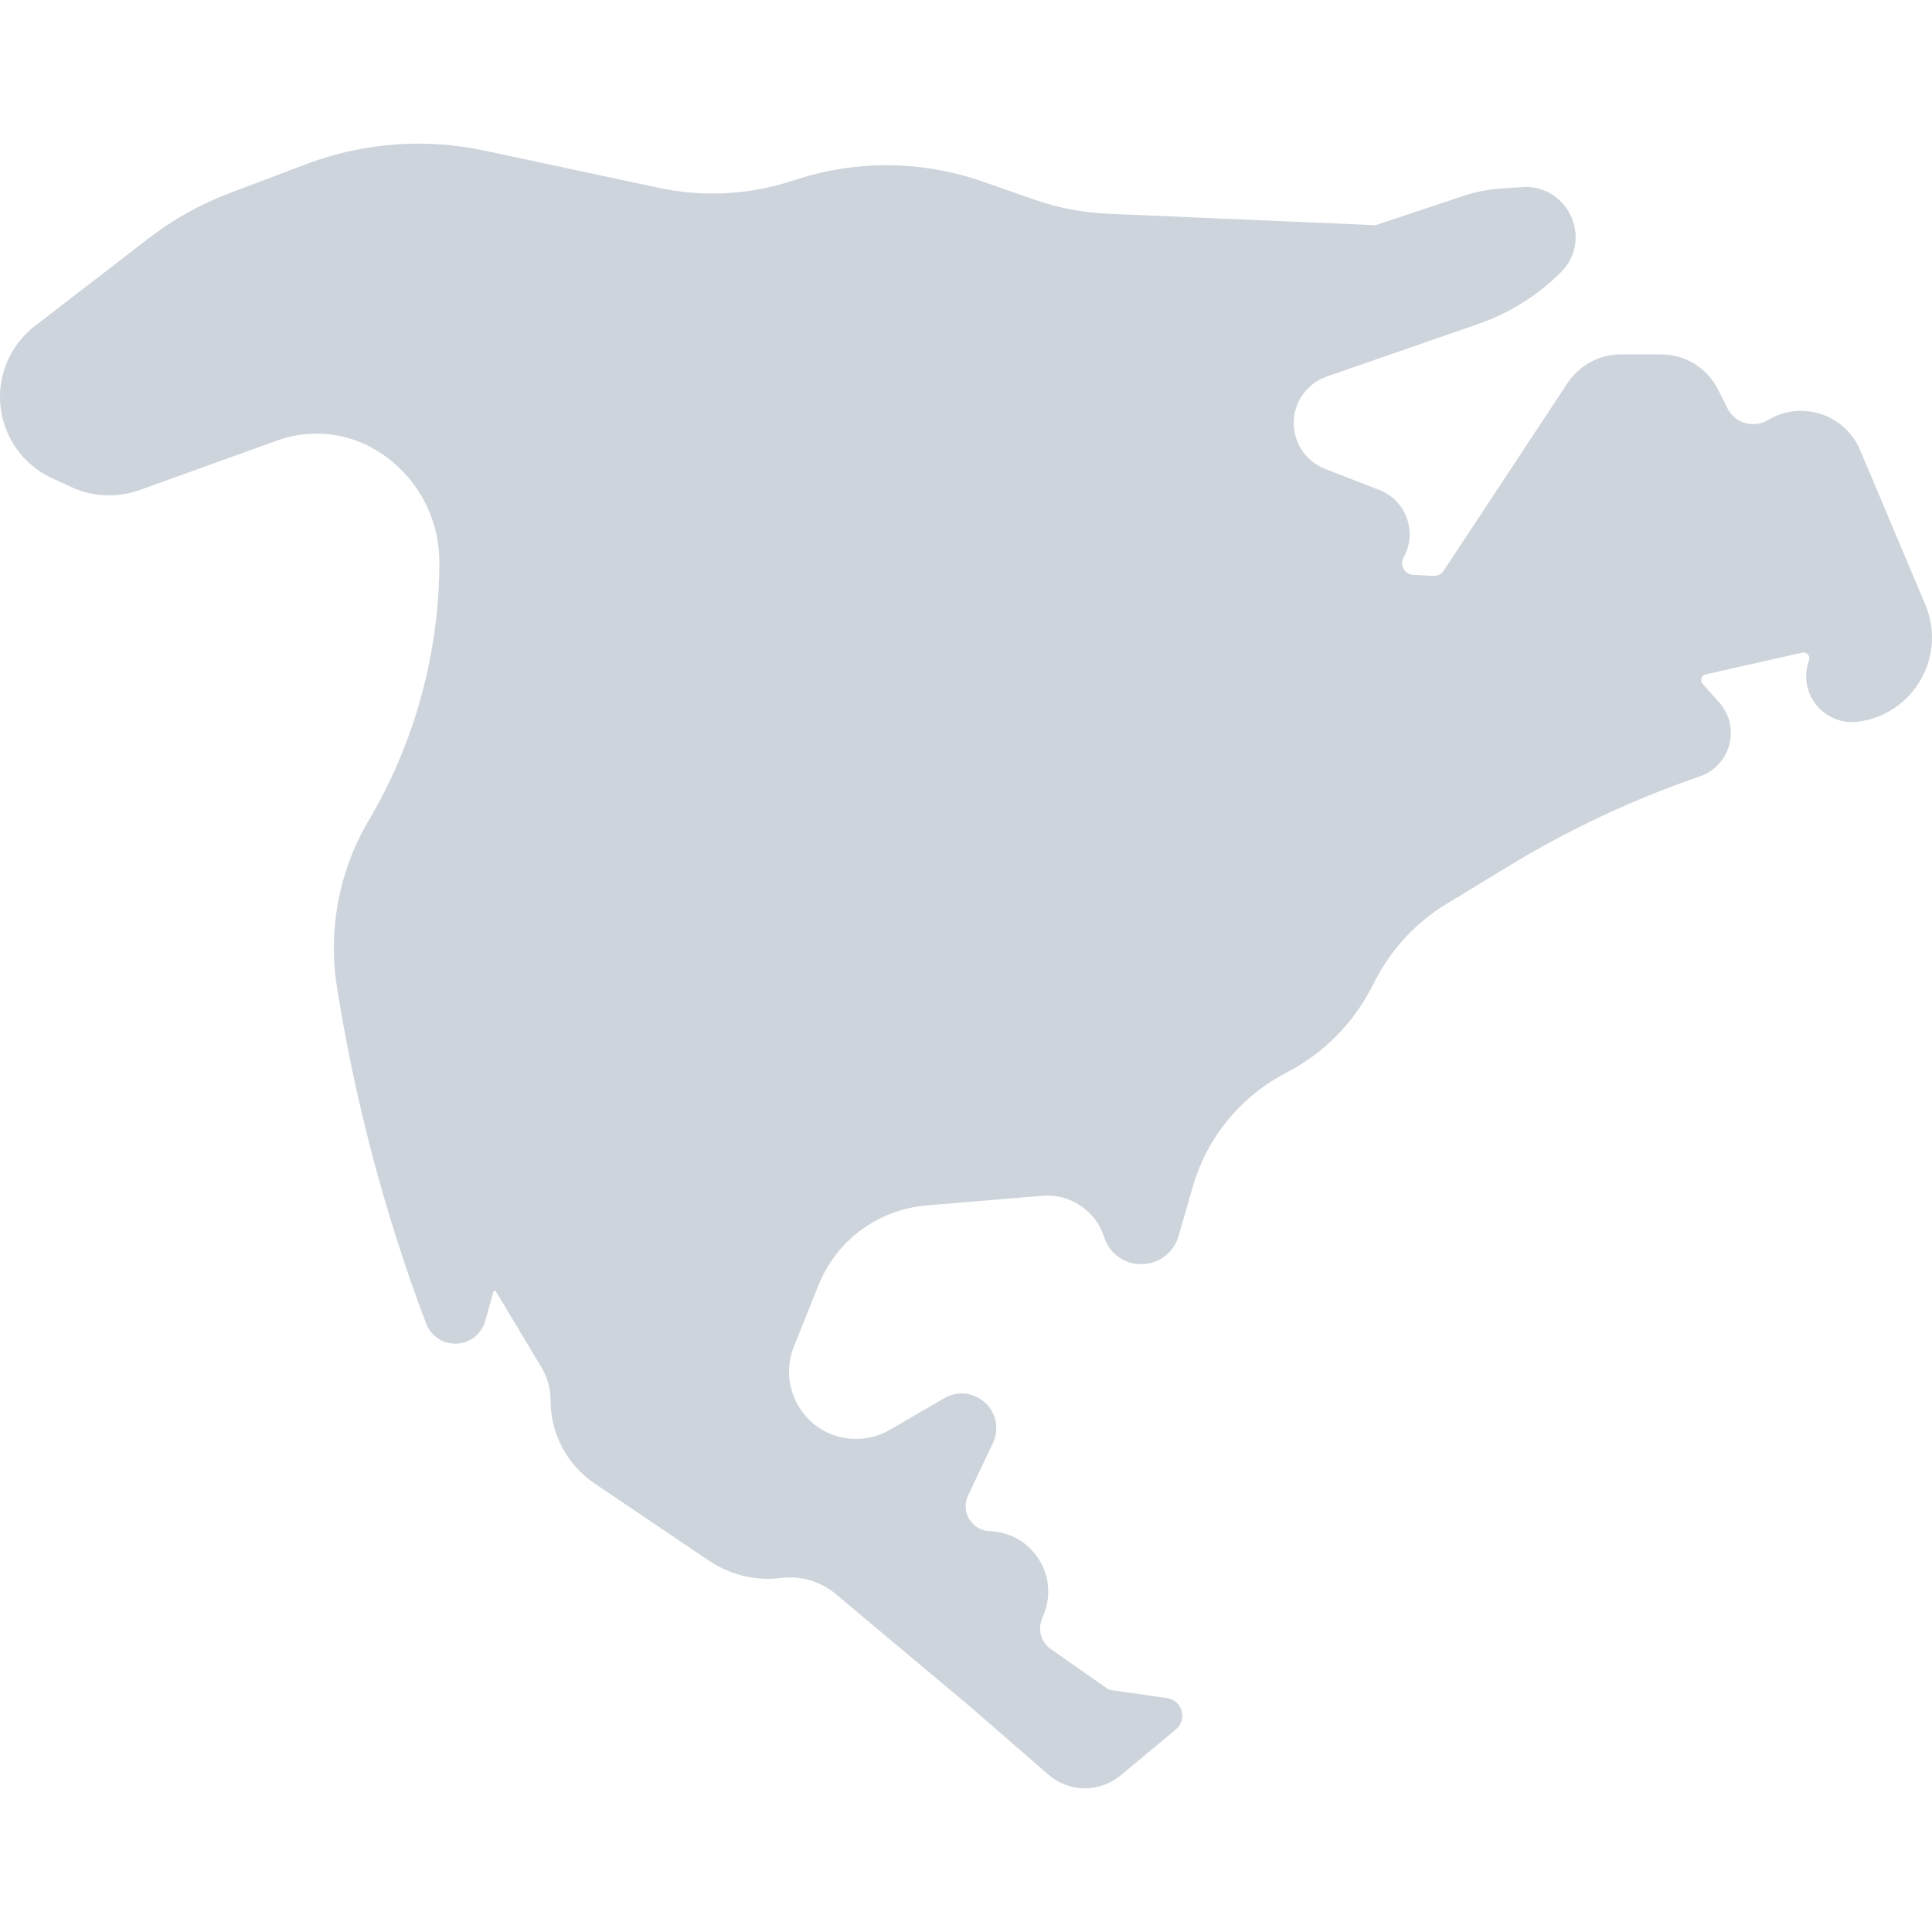 <svg width="64" height="64" fill="none" xmlns="http://www.w3.org/2000/svg"><path d="M63.776 20.023L61.62 14.912C61.286 14.121 60.516 13.61 59.656 13.61C59.272 13.61 58.894 13.715 58.563 13.914C58.415 14.003 58.246 14.05 58.075 14.05C57.712 14.05 57.386 13.848 57.224 13.524L56.919 12.915C56.556 12.189 55.826 11.738 55.014 11.738H53.7C52.983 11.738 52.318 12.096 51.923 12.694L47.825 18.904C47.752 19.013 47.631 19.078 47.5 19.078L46.814 19.043C46.618 19.033 46.524 18.899 46.493 18.842C46.462 18.785 46.399 18.634 46.495 18.463C46.718 18.067 46.758 17.594 46.604 17.166C46.451 16.737 46.12 16.397 45.696 16.233L43.895 15.532C43.446 15.358 43.1 14.996 42.944 14.541C42.788 14.085 42.84 13.587 43.088 13.174C43.285 12.847 43.591 12.598 43.952 12.473L48.981 10.728C50.001 10.374 50.943 9.784 51.706 9.021C52.189 8.538 52.327 7.846 52.066 7.216C51.808 6.593 51.209 6.191 50.541 6.191C50.5 6.191 49.7 6.247 49.7 6.247C49.283 6.277 48.87 6.359 48.472 6.491L45.566 7.46L36.702 7.08C35.868 7.044 35.047 6.887 34.26 6.611L32.562 6.017C31.532 5.657 30.457 5.474 29.367 5.474C28.325 5.474 27.297 5.641 26.307 5.971L26.294 5.975C25.426 6.264 24.523 6.411 23.608 6.411C23.014 6.411 22.418 6.348 21.836 6.224L16.053 4.99C15.333 4.837 14.595 4.759 13.86 4.759C12.586 4.759 11.336 4.987 10.145 5.437L7.621 6.391C6.65 6.757 5.741 7.265 4.918 7.899L1.155 10.8C0.48 11.32 0.061 12.107 0.006 12.958C-0.049 13.808 0.266 14.642 0.869 15.245C1.117 15.493 1.404 15.693 1.722 15.84L2.37 16.139C3.068 16.461 3.892 16.497 4.616 16.237L9.202 14.586C10.218 14.22 11.377 14.312 12.322 14.834C13.699 15.593 14.554 17.042 14.554 18.614C14.554 21.627 13.744 24.59 12.211 27.184C11.234 28.837 10.861 30.792 11.161 32.688C11.761 36.49 12.755 40.242 14.115 43.843C14.268 44.248 14.647 44.51 15.08 44.51C15.549 44.51 15.949 44.207 16.075 43.756L16.345 42.793C16.348 42.781 16.354 42.759 16.392 42.759C16.412 42.759 16.419 42.766 16.428 42.781L17.932 45.288C18.132 45.621 18.238 46.003 18.238 46.391C18.238 47.498 18.785 48.527 19.702 49.146L23.481 51.697C24.065 52.091 24.746 52.3 25.45 52.3C25.596 52.3 25.743 52.291 25.887 52.272C26.528 52.192 27.186 52.386 27.68 52.801L32.147 56.543L34.727 58.786C35.063 59.079 35.495 59.24 35.941 59.24C36.372 59.24 36.793 59.088 37.125 58.811L38.953 57.288C39.132 57.138 39.207 56.898 39.143 56.674C39.08 56.45 38.89 56.284 38.659 56.251L36.735 55.976L34.808 54.627C34.497 54.409 34.374 54.01 34.509 53.655L34.59 53.441C34.824 52.829 34.75 52.164 34.388 51.618C34.026 51.072 33.442 50.745 32.787 50.722C32.504 50.712 32.258 50.568 32.11 50.326C31.963 50.084 31.948 49.798 32.069 49.542L32.893 47.797C33.062 47.439 33.038 47.029 32.828 46.699C32.618 46.366 32.246 46.159 31.858 46.159C31.659 46.159 31.459 46.214 31.282 46.317L29.473 47.367C28.876 47.714 28.127 47.761 27.491 47.492C26.385 47.024 25.848 45.736 26.294 44.62L27.105 42.592C27.708 41.085 29.087 40.065 30.704 39.931L34.525 39.612C35.453 39.535 36.296 40.106 36.577 40.982C36.752 41.525 37.233 41.876 37.803 41.876C38.383 41.876 38.88 41.502 39.041 40.945L39.517 39.298C39.983 37.683 41.107 36.314 42.6 35.542C43.821 34.91 44.801 33.933 45.434 32.714L45.571 32.452C46.108 31.419 46.917 30.552 47.912 29.947L49.965 28.698C51.963 27.481 54.098 26.479 56.31 25.719C56.792 25.553 57.157 25.16 57.286 24.666C57.416 24.173 57.291 23.651 56.952 23.27L56.405 22.656C56.341 22.584 56.353 22.507 56.366 22.467C56.378 22.428 56.414 22.359 56.508 22.338L59.702 21.619C59.814 21.594 59.888 21.675 59.904 21.699C59.93 21.736 59.955 21.797 59.926 21.875C59.754 22.341 59.821 22.863 60.105 23.27C60.429 23.734 60.991 23.983 61.554 23.908C62.431 23.791 63.187 23.283 63.626 22.515C64.066 21.747 64.12 20.838 63.776 20.023Z" fill="#CED4DC"/></svg>
